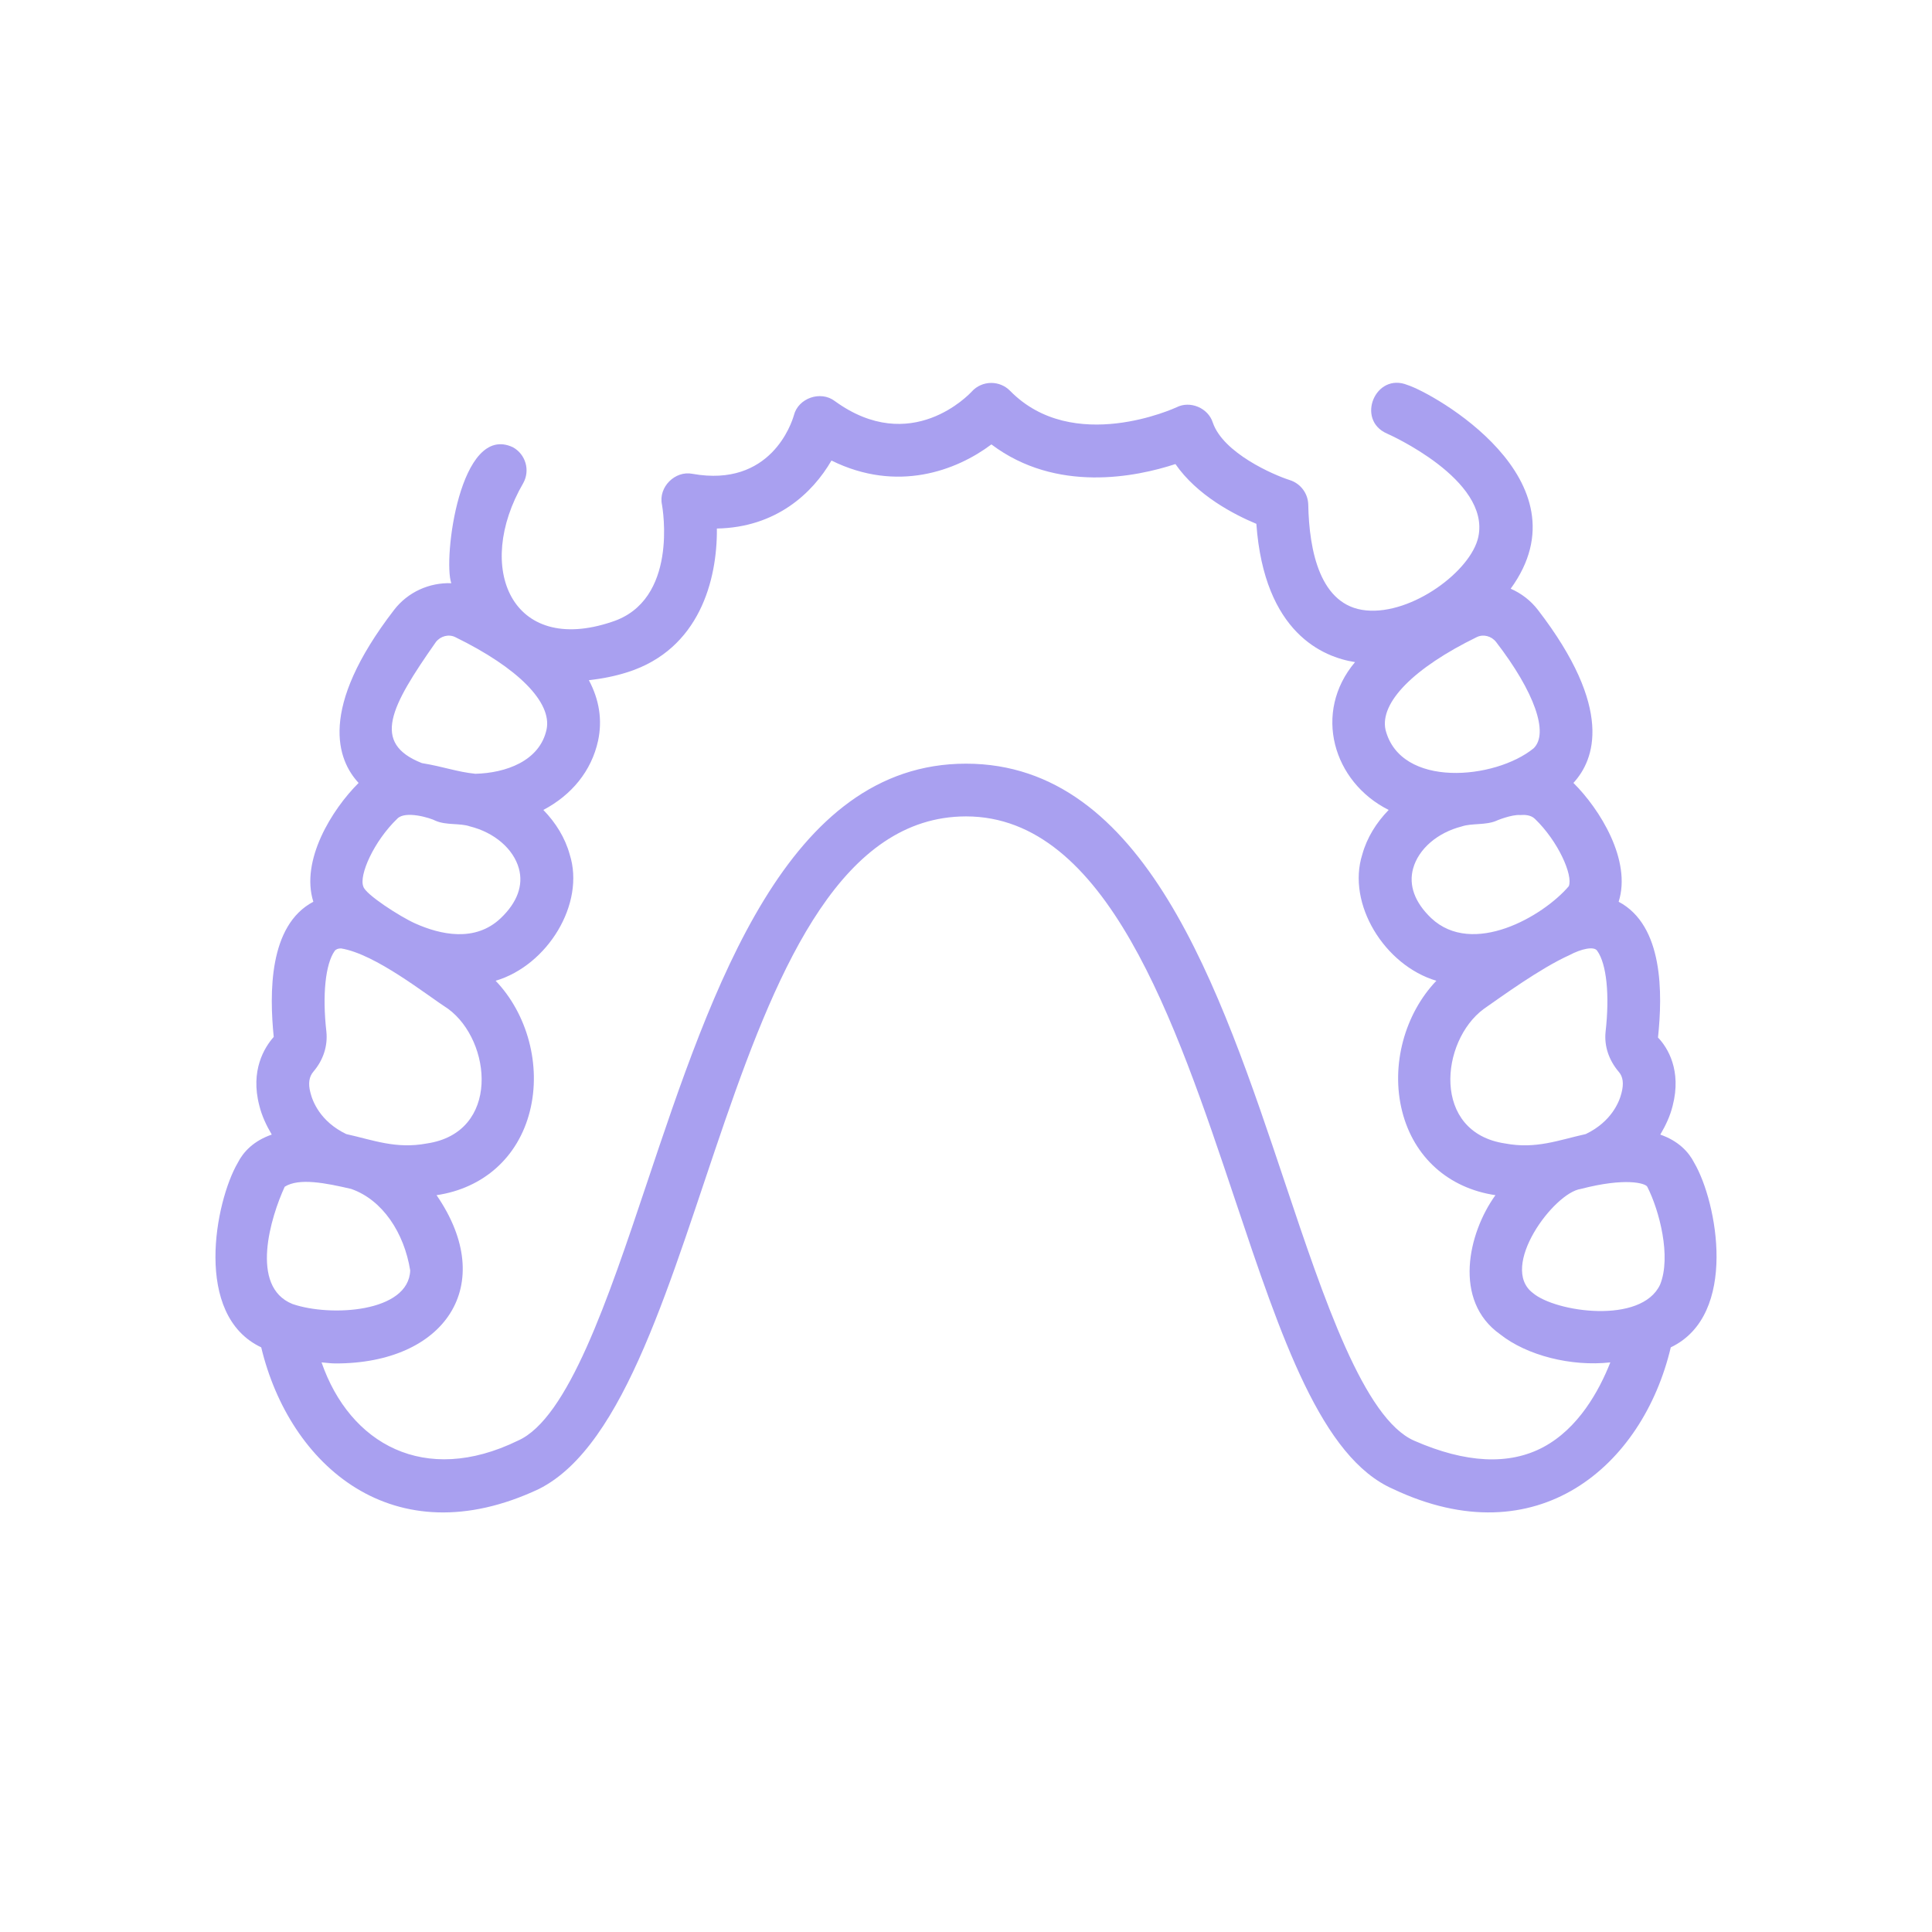 <svg xmlns="http://www.w3.org/2000/svg" xmlns:xlink="http://www.w3.org/1999/xlink" width="400" zoomAndPan="magnify" viewBox="0 0 300 300" height="400" preserveAspectRatio="xMidYMid meet" version="1.0"><path fill="#a9a0f0" d="M 263.086 180.574 C 262.215 178.848 260.602 177.152 257.809 176.18 C 258.637 174.781 259.332 173.312 259.723 171.73 C 261.16 166.223 258.945 162.648 257.453 161.109 C 258.172 154.293 258.32 143.723 251.344 140.023 C 253.371 133.605 248.449 125.668 244.32 121.57 C 247.613 117.996 250.633 110.066 238.805 94.703 C 237.668 93.227 236.199 92.121 234.578 91.414 C 246.848 74.523 222.422 60.996 218.562 59.785 C 213.582 57.75 210.488 65.195 215.371 67.324 C 215.535 67.391 231.445 74.438 229.555 83.363 C 228.434 88.652 219.262 95.48 212.125 94.781 C 204.953 94.102 203.285 85.48 203.145 78.371 C 203.109 76.617 201.953 75.078 200.277 74.547 C 197.688 73.727 189.934 70.328 188.324 65.621 C 187.609 63.355 184.82 62.168 182.699 63.242 C 182.543 63.312 166.637 70.68 156.848 60.688 C 156.078 59.902 155.023 59.461 153.926 59.461 C 152.777 59.461 151.676 59.941 150.906 60.789 C 150.527 61.203 141.465 70.879 129.617 62.27 C 127.43 60.609 123.938 61.812 123.27 64.5 C 122.941 65.656 119.691 75.754 107.52 73.574 C 104.824 73.039 102.211 75.637 102.789 78.352 C 102.898 78.953 105.363 93.238 94.996 96.566 C 79.445 101.805 73.609 88.168 81.246 75.023 C 82.348 73.051 81.633 70.559 79.66 69.457 C 71.406 65.543 68.762 86.875 70.078 90.559 C 66.715 90.441 63.359 91.895 61.195 94.703 C 49.332 110.113 52.406 118.043 55.684 121.574 C 51.527 125.707 46.633 133.621 48.656 140.023 C 41.695 143.688 41.836 154.297 42.504 161.012 C 41.055 162.648 38.84 166.223 40.266 171.672 C 40.66 173.277 41.363 174.762 42.199 176.176 C 39.395 177.145 37.785 178.844 36.914 180.57 C 33.43 186.559 29.961 204.223 40.562 209.215 C 44.941 227.504 61.066 241.859 83.672 231.215 C 110.551 217.773 111.836 126.809 150 126.77 C 171.848 126.77 182.449 158.43 191.805 186.363 C 198.988 207.816 205.191 226.348 216.328 231.215 C 238.707 241.805 255.086 227.645 259.438 209.215 C 269.992 204.184 266.621 186.605 263.086 180.574 Z M 257.777 199.48 C 254.871 205.688 241.52 203.762 238.016 200.77 C 232.719 196.746 241.27 185.215 245.469 184.617 C 252.453 182.805 255.516 183.738 255.789 184.277 C 257.676 187.988 259.539 195.156 257.777 199.48 Z M 251.785 169.723 C 251.473 171 250.289 174.148 246.234 176.098 C 241.961 177.047 238.504 178.457 233.73 177.559 C 222.254 175.867 223.641 161.641 230.406 156.66 C 233.082 154.797 239.215 150.328 243.68 148.32 C 245.547 147.324 247.559 146.879 248.027 147.66 C 249.469 149.691 249.965 154.492 249.312 160.23 C 249.09 162.41 249.797 164.59 251.363 166.438 C 252.02 167.18 252.168 168.262 251.785 169.723 Z M 219.43 134.855 C 220.27 131.82 223.211 129.289 226.973 128.332 C 228.5 127.801 230.66 128.168 232.352 127.453 C 232.281 127.461 234.727 126.445 236.066 126.559 C 236.75 126.5 237.711 126.539 238.34 127.152 C 241.961 130.633 244.289 135.926 243.602 137.609 C 239.621 142.285 228.68 148.621 222.238 142.566 C 219.676 140.125 218.707 137.457 219.43 134.855 Z M 238.137 116.199 C 232.188 121.051 217.465 122.469 215.141 113.309 C 214.238 109.082 219.535 103.707 229.312 98.93 C 230.32 98.434 231.59 98.754 232.32 99.699 C 238.262 107.414 240.555 113.875 238.137 116.199 Z M 67.68 99.699 C 68.41 98.758 69.676 98.434 70.688 98.93 C 80.465 103.707 85.762 109.082 84.867 113.289 C 83.793 118.195 78.5 120.039 73.816 120.152 C 70.891 119.848 69 119.07 65.516 118.496 C 57.645 115.395 60.617 109.773 67.68 99.699 Z M 64.453 143.383 C 62.141 142.348 56.727 138.871 56.418 137.66 C 55.711 135.926 58.039 130.633 61.695 127.121 C 62.926 125.836 66.789 126.992 67.648 127.453 C 69.316 128.172 71.441 127.789 72.949 128.316 C 76.75 129.254 79.723 131.797 80.57 134.855 C 81.293 137.457 80.324 140.125 77.766 142.562 C 73.777 146.371 68.348 145.133 64.453 143.383 Z M 48.691 166.371 C 50.203 164.59 50.91 162.41 50.68 160.191 C 50.035 154.492 50.531 149.691 51.965 147.668 C 52.164 147.391 52.508 147.27 52.961 147.27 C 58.32 148.145 66.156 154.438 69.605 156.668 C 76.359 161.645 77.738 175.871 66.27 177.559 C 61.492 178.449 58.039 177.051 53.766 176.098 C 49.711 174.148 48.527 171 48.199 169.66 C 47.832 168.262 47.98 167.18 48.691 166.371 Z M 44.211 184.273 C 46.422 182.871 50.566 183.691 54.535 184.617 C 59.398 186.312 62.754 191.418 63.695 197.266 C 63.477 203.805 51.305 204.516 45.418 202.484 C 38.695 199.789 42.074 188.895 44.211 184.273 Z M 239.645 224.707 C 234.336 227.543 227.586 227.211 219.605 223.715 C 211.801 220.305 205.582 201.727 199.566 183.762 C 189.336 153.211 177.742 118.582 150 118.582 C 122.258 118.582 110.664 153.211 100.434 183.762 C 94.418 201.727 88.199 220.305 80.395 223.715 C 65.926 230.758 54.324 224.215 49.93 211.551 C 50.648 211.602 51.363 211.715 52.078 211.715 C 69.043 211.75 77.422 199.594 67.789 185.586 C 75.074 184.508 80.477 179.691 82.277 172.555 C 84.086 165.391 81.859 157.402 76.961 152.293 C 85.023 149.906 90.906 140.324 88.461 132.672 C 87.75 130.094 86.301 127.754 84.371 125.766 C 88.746 123.461 91.84 119.742 92.871 115.012 C 93.551 111.809 93.062 108.664 91.441 105.621 C 93.402 105.395 95.406 105.031 97.5 104.359 C 108.598 100.797 111.391 90.07 111.316 82.07 C 120.52 81.906 126.188 76.562 129.109 71.512 C 139.309 76.551 148.52 73.082 153.945 69.008 C 164.039 76.617 176.434 74.051 182.52 72.059 C 185.887 76.93 191.633 79.902 195.086 81.34 C 196.32 98.336 205.5 102.051 210.41 102.812 C 203.812 110.629 207 121.449 215.633 125.766 C 213.703 127.75 212.25 130.094 211.539 132.672 C 209.09 140.32 214.984 149.906 223.039 152.293 C 218.141 157.41 215.914 165.395 217.723 172.555 C 219.523 179.691 224.926 184.508 232.211 185.586 C 227.953 191.488 225.586 201.98 232.938 207.188 C 237.082 210.477 243.961 212.23 250.051 211.551 C 248.293 216 245.086 221.801 239.645 224.707 Z M 239.645 224.707 " fill-opacity="1" fill-rule="nonzero"/></svg>